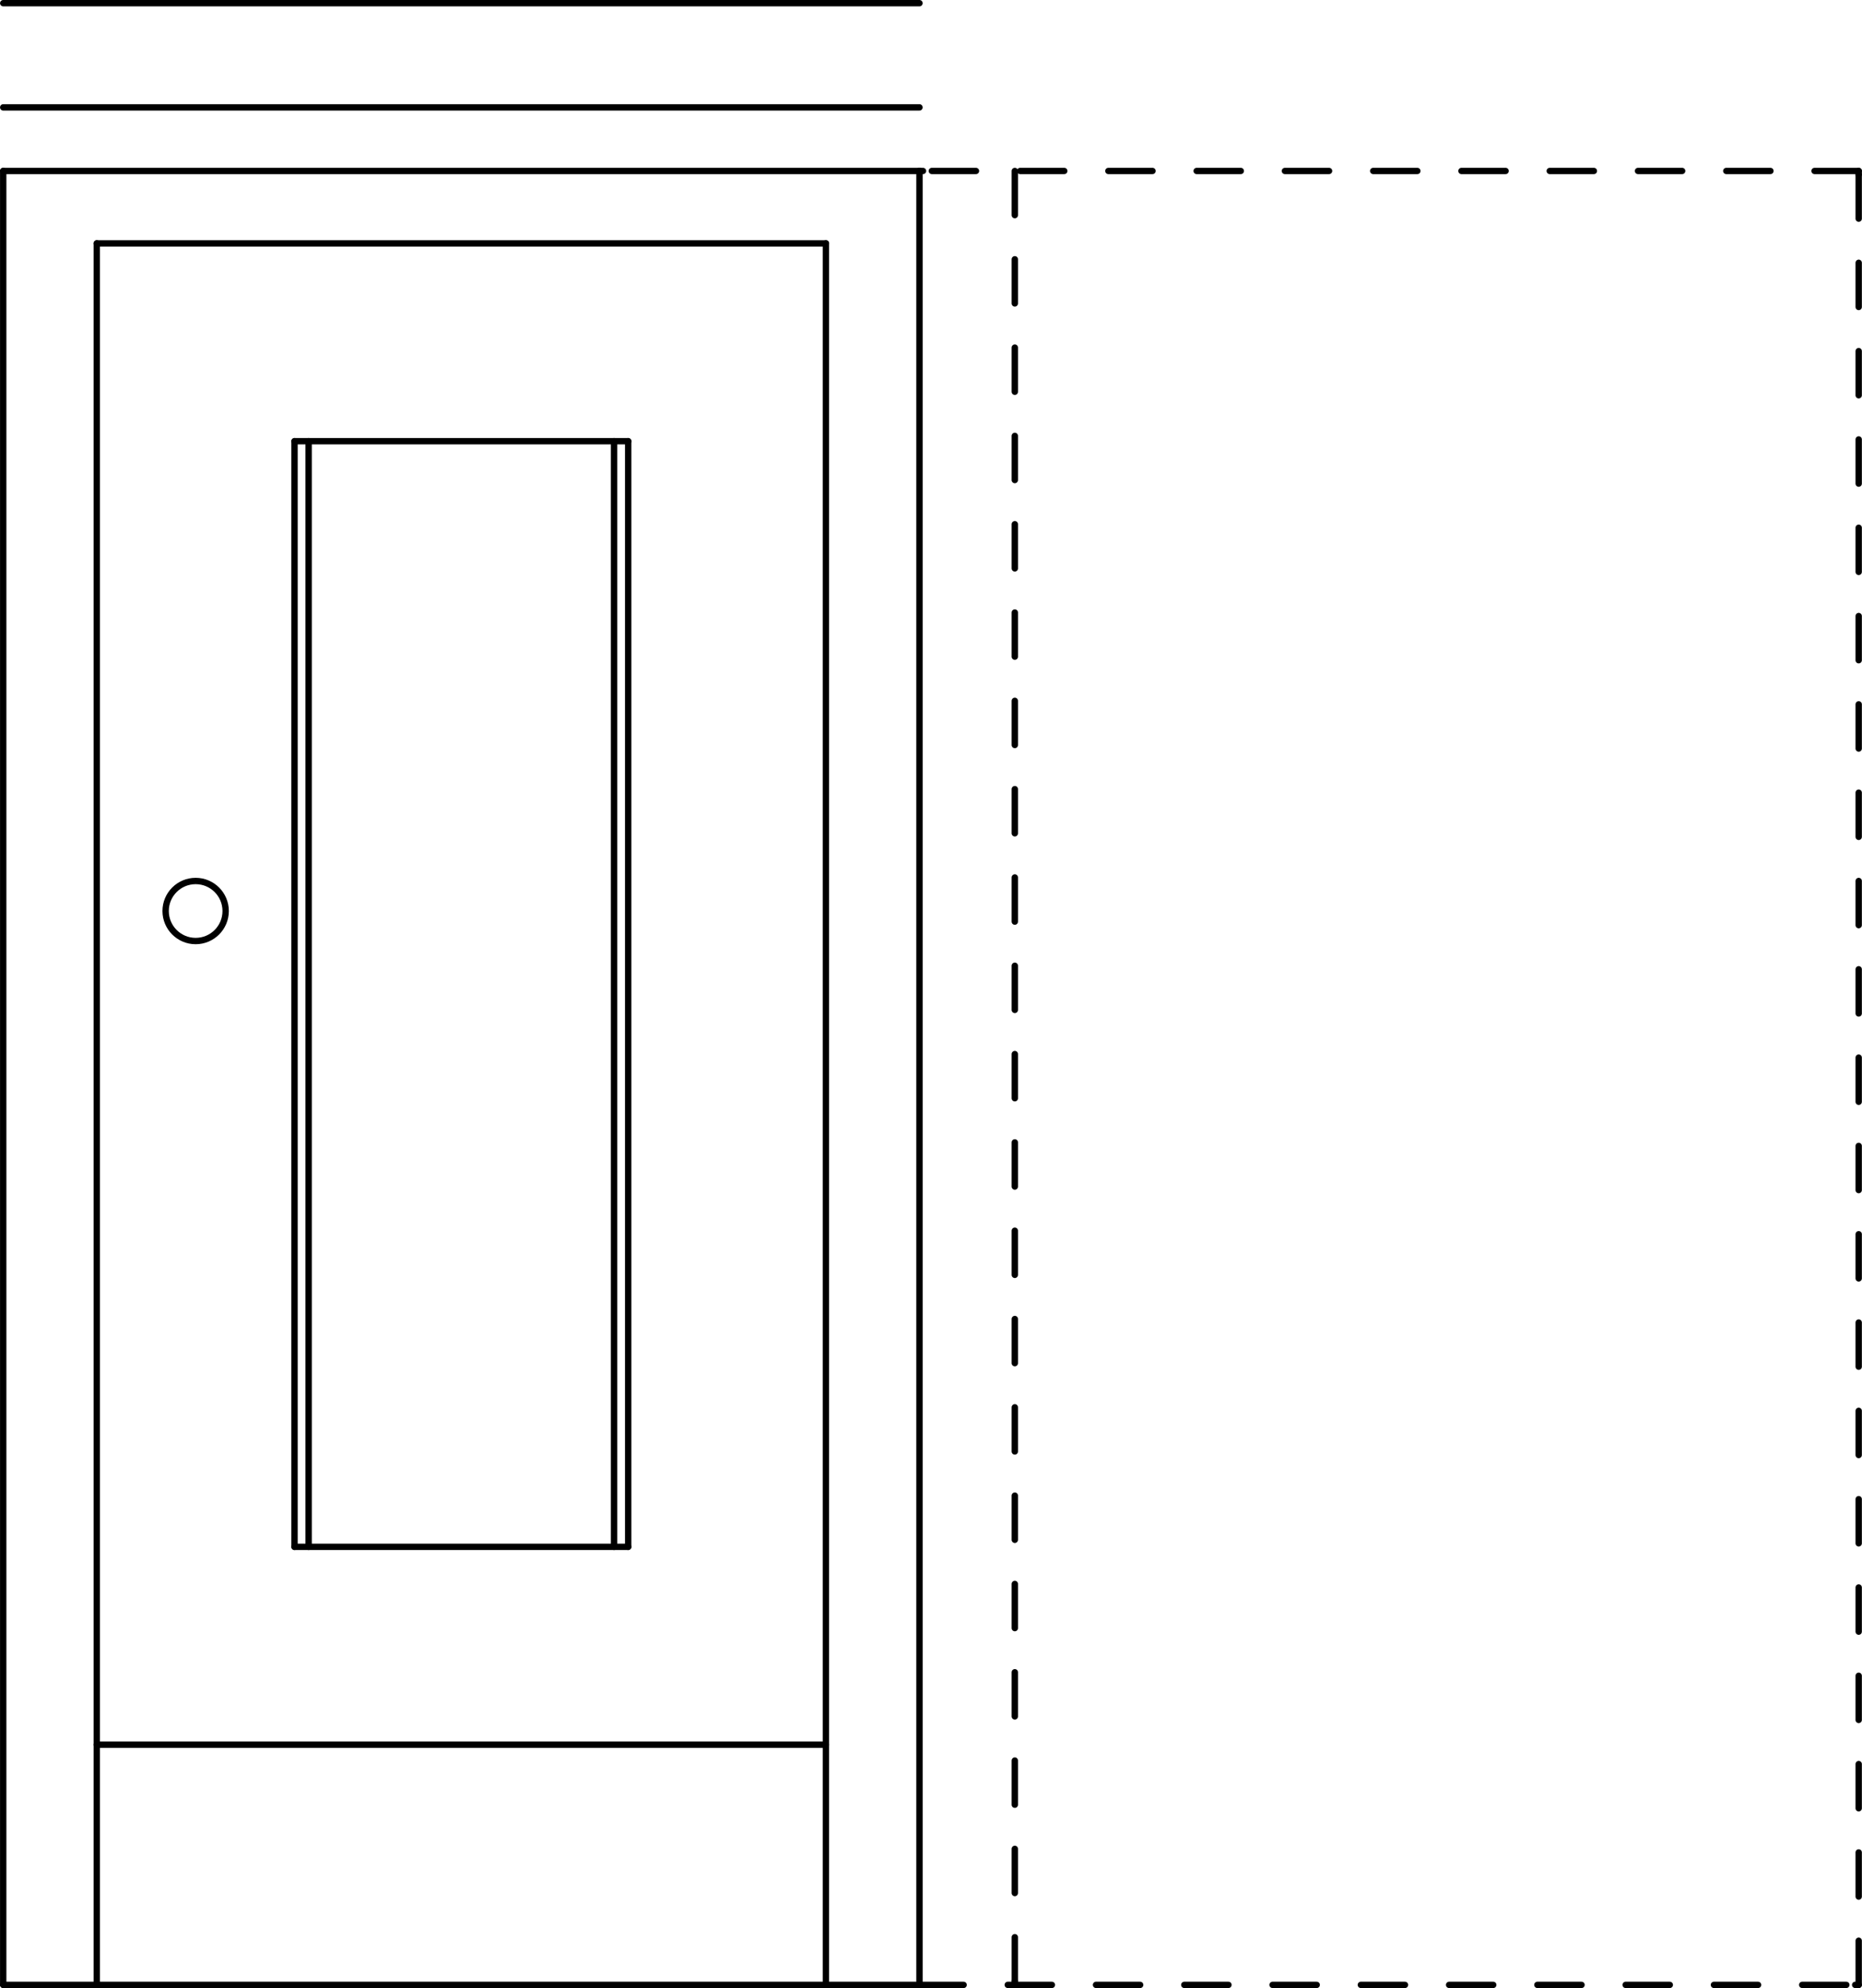 <svg xmlns="http://www.w3.org/2000/svg" width="158.2" height="168.84" viewBox="0 0 158.198 168.844"><g transform="translate(-233.88-347.52)" fill="none" stroke="#000" stroke-linejoin="round" stroke-linecap="round" stroke-width=".54" stroke-miterlimit="10"><path d="m391.8 516.09v-3.75"/><path d="m391.8 508.59v-3.75"/><path d="m391.8 501.09v-3.75"/><path d="m391.8 493.59v-3.75"/><path d="m391.8 486.09v-3.75"/><path d="m391.8 478.59v-3.75"/><path d="m391.8 471.09v-3.75"/><path d="m391.8 463.59v-3.75"/><path d="m391.8 456.09v-3.75"/><path d="m391.8 448.59v-3.75"/><path d="m391.8 441.09v-3.75"/><path d="m391.8 433.59v-3.75"/><path d="m391.8 426.09v-3.75"/><path d="m391.8 418.59v-3.75"/><path d="m391.8 411.09v-3.75"/><path d="m391.8 403.59v-3.75"/><path d="m391.8 396.09v-3.75"/><path d="m391.8 388.59v-3.75"/><path d="m391.8 381.09v-3.75"/><path d="m391.8 373.59v-3.75"/><path d="m391.8 366.09v-3.75"/><path d="m391.8 362.34v-.3"/><path d="m312 516.09h3.75"/><path d="m319.5 516.09h3.75"/><path d="m327 516.09h3.75"/><path d="m334.5 516.09h3.75"/><path d="m342 516.09h3.75"/><path d="m349.5 516.09h3.75"/><path d="m357 516.09h3.75"/><path d="m364.5 516.09h3.75"/><path d="m372 516.09h3.75"/><path d="m379.5 516.09h3.75"/><path d="m387 516.09h3.75"/><path d="m391.5 516.09h.3"/><path d="m312 362.04v154.05"/><path d="m391.8 362.04h-3.75"/><path d="m384.3 362.04h-3.75"/><path d="m376.8 362.04h-3.75"/><path d="m369.3 362.04h-3.75"/><path d="m361.8 362.04h-3.75"/><path d="m354.3 362.04h-3.75"/><path d="m346.8 362.04h-3.75"/><path d="m339.3 362.04h-3.75"/><path d="m331.8 362.04h-3.75"/><path d="m324.3 362.04h-3.75"/><path d="m316.8 362.04h-3.75"/><path d="m312.3 362.04h-.3"/><path d="m253.05 424.89c0 1.409-1.142 2.55-2.55 2.55-1.407 0-2.55-1.142-2.55-2.55 0-1.409 1.143-2.55 2.55-2.55 1.409 0 2.55 1.142 2.55 2.55"/><path d="m304.05 516.09v-147.9"/><path d="m242.1 516.09v-147.9"/><path d="m242.1 368.19h61.95"/><path d="m258.9 478.89v-93.9"/><path d="m287.25 478.89v-93.9"/><path d="m258.9 384.99h28.35"/><path d="m234.15 362.04v154.05"/><path d="m242.1 495.69h61.95"/><path d="m258.9 478.89h28.35"/><path d="m320.1 362.04v3.75"/><path d="m320.1 369.54v3.75"/><path d="m320.1 377.04v3.75"/><path d="m320.1 384.54v3.75"/><path d="m320.1 392.04v3.75"/><path d="m320.1 399.54v3.75"/><path d="m320.1 407.04v3.75"/><path d="m320.1 414.54v3.75"/><path d="m320.1 422.04v3.75"/><path d="m320.1 429.54v3.75"/><path d="m320.1 437.04v3.75"/><path d="m320.1 444.54v3.75"/><path d="m320.1 452.04v3.75"/><path d="m320.1 459.54v3.75"/><path d="m320.1 467.04v3.75"/><path d="m320.1 474.54v3.75"/><path d="m320.1 482.04v3.75"/><path d="m320.1 489.54v3.75"/><path d="m320.1 497.04v3.75"/><path d="m320.1 504.54v3.75"/><path d="m320.1 512.04v3.75"/><path d="m320.1 515.79v.3"/><path d="m260.1 478.89v-93.9"/><path d="m286.05 478.89v-93.9"/><path d="m312 516.09h-77.85"/><path d="m312 362.04h-77.85"/><path d="m312 356.64h-77.85"/><path d="m312 347.79h-77.85"/></g></svg>